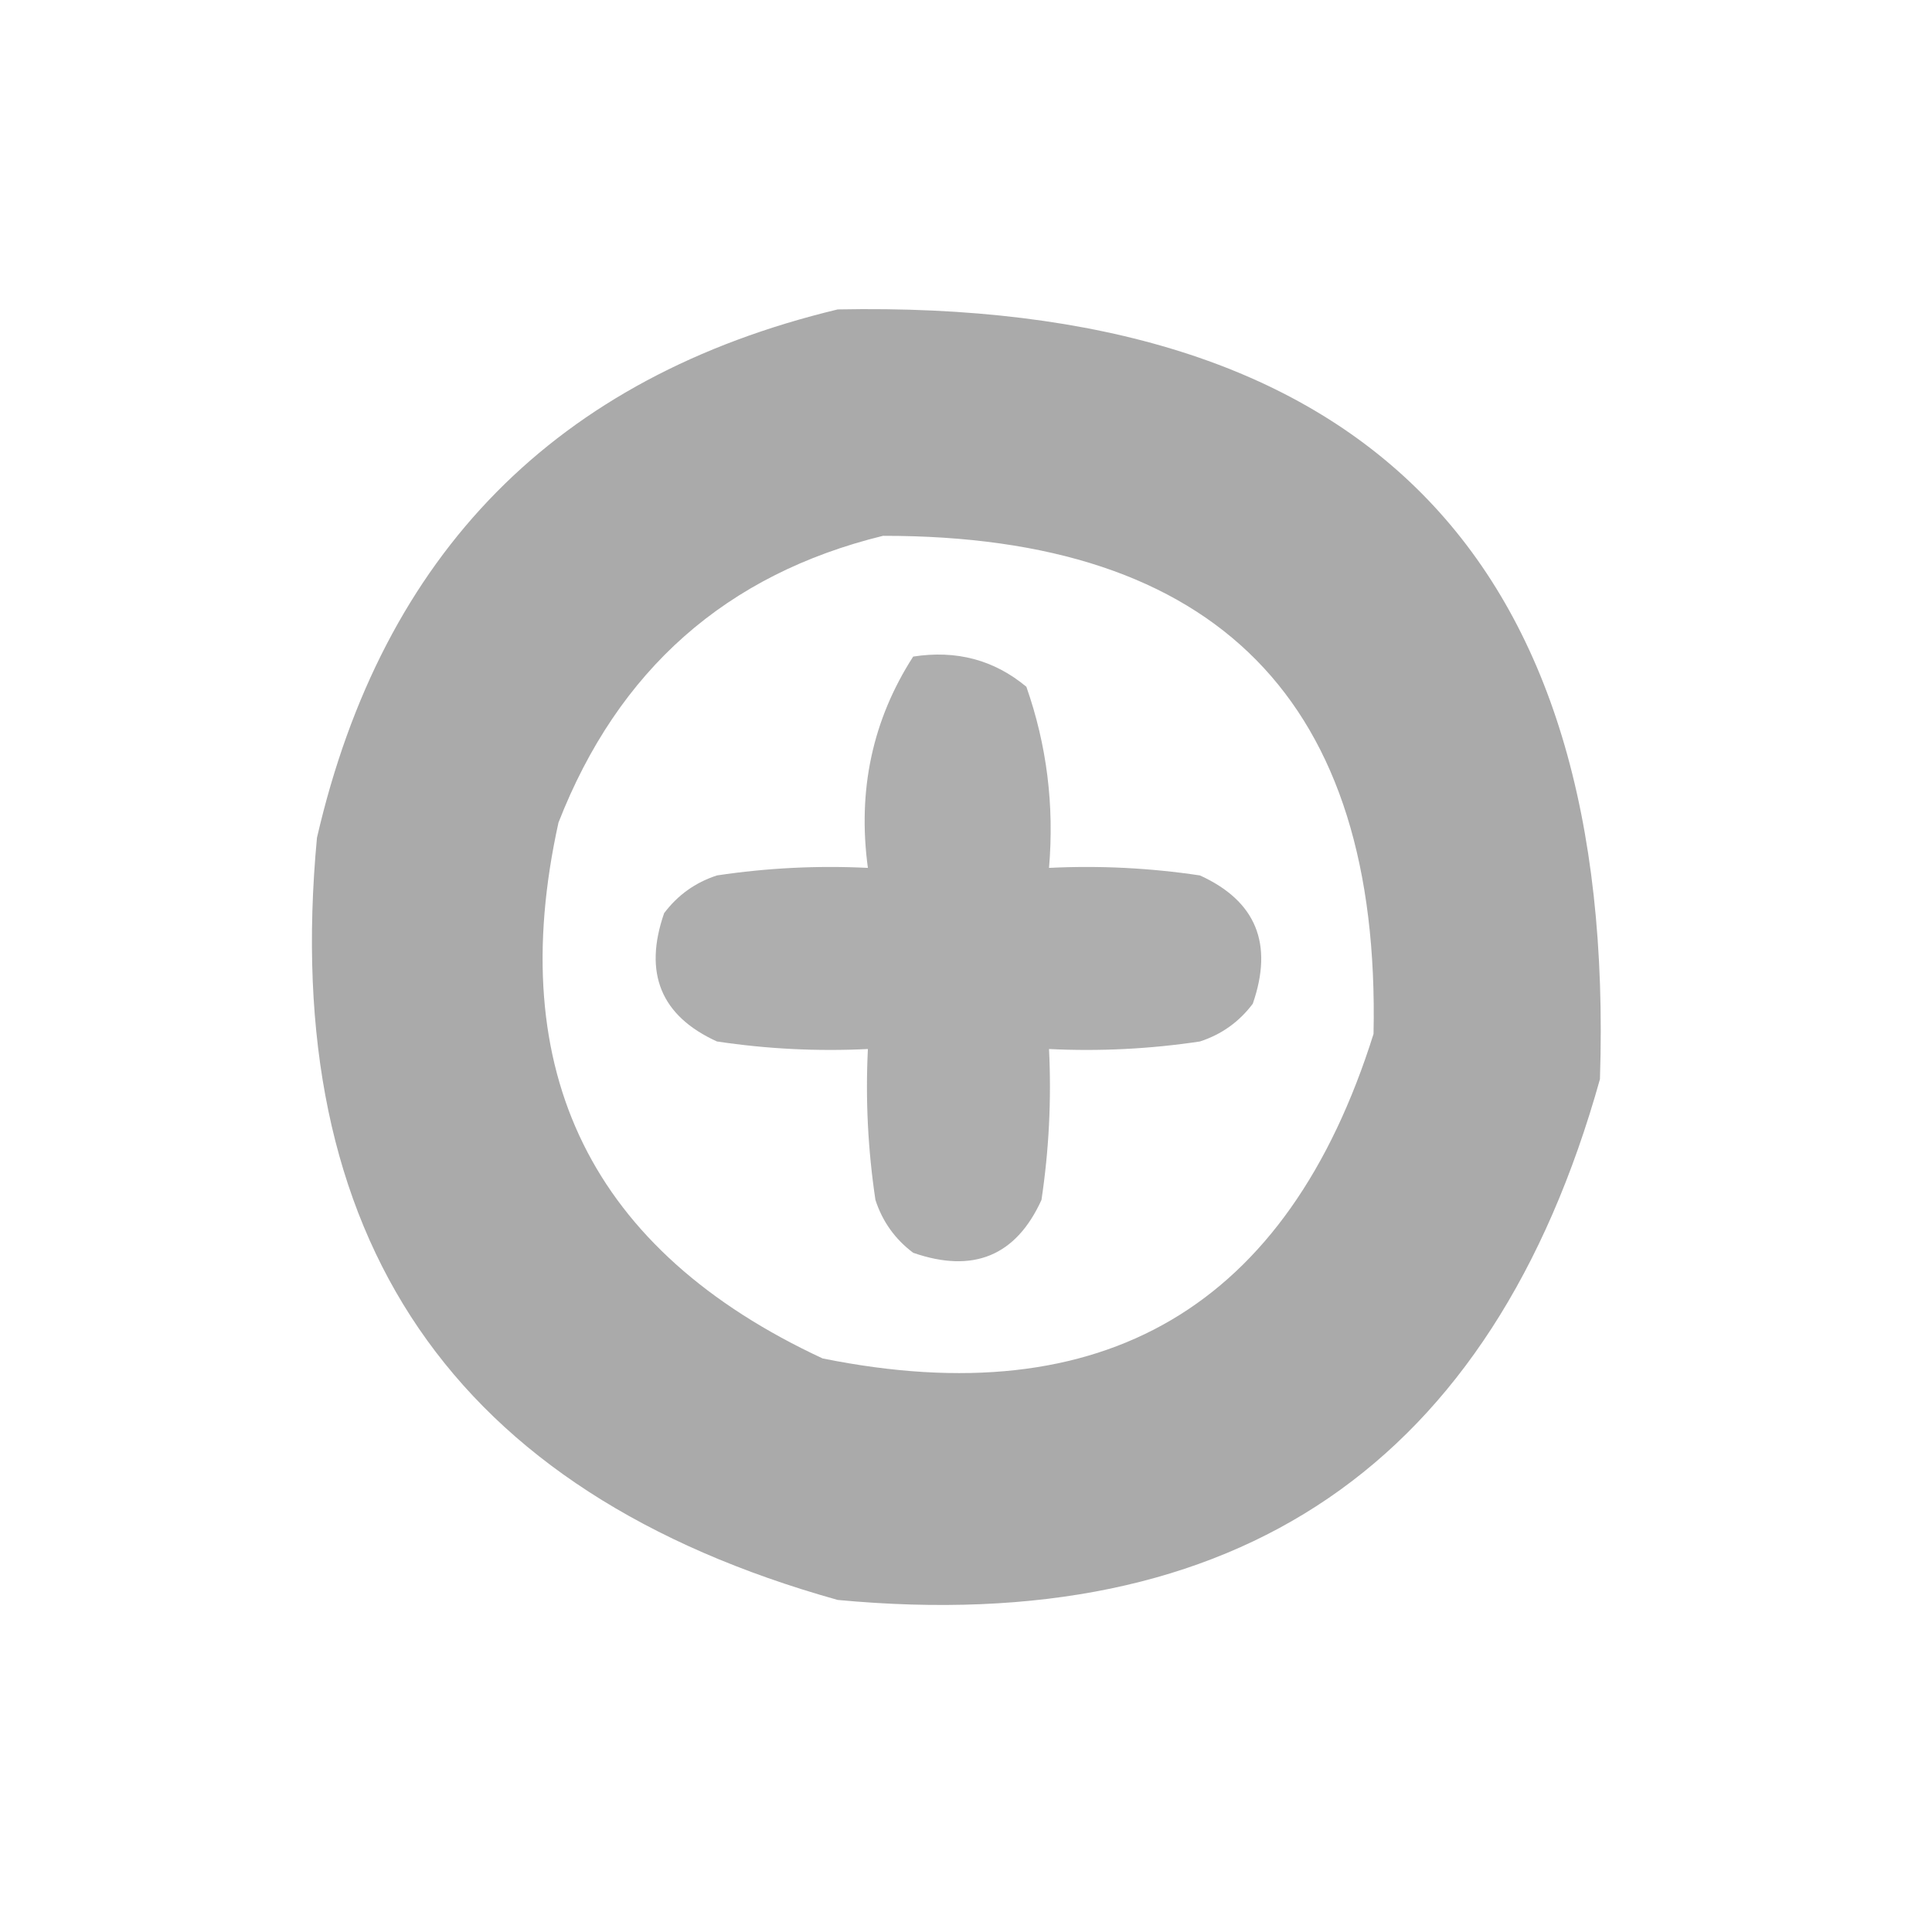 <?xml version="1.0" encoding="UTF-8"?>
<!DOCTYPE svg PUBLIC "-//W3C//DTD SVG 1.1//EN" "http://www.w3.org/Graphics/SVG/1.1/DTD/svg11.dtd">
<svg xmlns="http://www.w3.org/2000/svg" version="1.1" width="128px" height="128px" style="shape-rendering:geometricPrecision; text-rendering:geometricPrecision; image-rendering:optimizeQuality; fill-rule:evenodd; clip-rule:evenodd" xmlns:xlink="http://www.w3.org/1999/xlink">
<g><path style="opacity:0.948" fill="#a5a5a5" d="M 55.5,20.5 C 90.307,19.807 107.14,36.807 106,71.5C 98.864,96.997 82.031,108.497 55.5,106C 30.003,98.864 18.503,82.031 21,55.5C 25.348,36.653 36.848,24.986 55.5,20.5 Z M 58.5,35.5 C 80.642,35.474 91.475,46.474 91,68.5C 85.312,86.596 73.145,93.763 54.5,90C 39.187,82.874 33.354,71.041 37,54.5C 40.948,44.377 48.115,38.044 58.5,35.5 Z"/></g>
<g><path style="opacity:0.892" fill="#a5a5a5" d="M 60.5,43.5 C 63.365,43.055 65.865,43.721 68,45.5C 69.354,49.363 69.854,53.363 69.5,57.5C 72.85,57.335 76.183,57.502 79.5,58C 83.213,59.691 84.379,62.525 83,66.5C 82.097,67.701 80.931,68.535 79.5,69C 76.183,69.498 72.85,69.665 69.5,69.5C 69.665,72.85 69.498,76.183 69,79.5C 67.309,83.213 64.475,84.379 60.5,83C 59.299,82.097 58.465,80.931 58,79.5C 57.502,76.183 57.335,72.85 57.5,69.5C 54.15,69.665 50.817,69.498 47.5,69C 43.787,67.309 42.621,64.475 44,60.5C 44.903,59.299 46.069,58.465 47.5,58C 50.817,57.502 54.15,57.335 57.5,57.5C 56.803,52.36 57.803,47.693 60.5,43.5 Z"/></g>
</svg>
